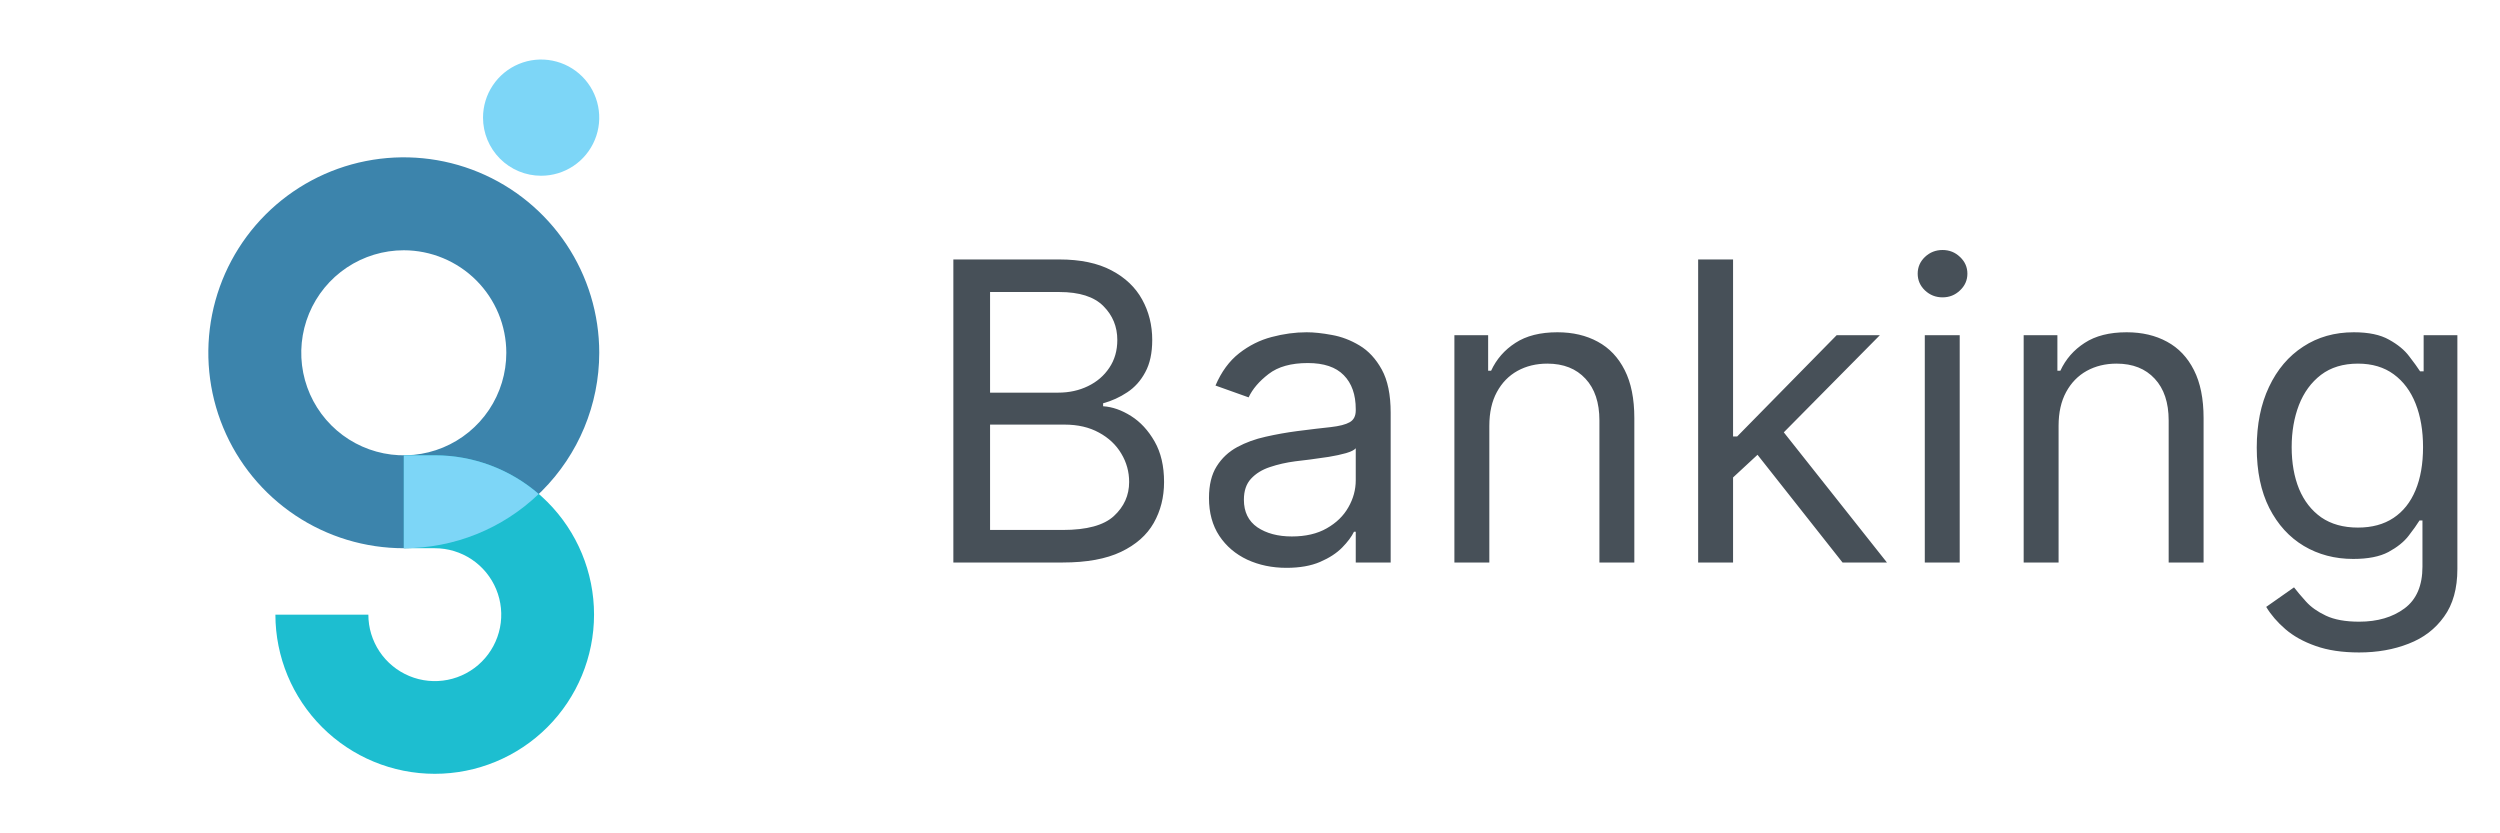 <svg width="120" height="40" viewBox="0 0 120 40" fill="none" xmlns="http://www.w3.org/2000/svg">
<path d="M25.974 8.436C26.526 8.436 27.065 8.273 27.524 7.966C27.983 7.66 28.34 7.224 28.551 6.714C28.763 6.205 28.818 5.644 28.71 5.103C28.603 4.561 28.337 4.064 27.947 3.674C27.557 3.284 27.059 3.018 26.518 2.911C25.977 2.803 25.416 2.858 24.907 3.07C24.397 3.281 23.961 3.638 23.655 4.097C23.348 4.556 23.185 5.095 23.185 5.647C23.185 6.387 23.479 7.096 24.002 7.619C24.525 8.143 25.234 8.436 25.974 8.436Z" fill="#7DD6F7"/>
<path d="M19.382 26.315C17.526 26.315 15.712 25.765 14.169 24.734C12.627 23.703 11.424 22.238 10.714 20.523C10.004 18.809 9.818 16.923 10.18 15.103C10.542 13.283 11.436 11.611 12.748 10.299C14.06 8.987 15.732 8.094 17.552 7.732C19.372 7.37 21.259 7.556 22.973 8.266C24.687 8.976 26.152 10.179 27.183 11.722C28.214 13.265 28.764 15.079 28.764 16.934C28.761 19.422 27.771 21.806 26.012 23.565C24.254 25.323 21.869 26.312 19.382 26.315ZM19.382 12.013C18.409 12.013 17.457 12.302 16.648 12.842C15.838 13.383 15.208 14.152 14.835 15.051C14.463 15.95 14.365 16.94 14.555 17.895C14.745 18.849 15.214 19.726 15.902 20.414C16.59 21.103 17.467 21.571 18.422 21.761C19.376 21.951 20.366 21.854 21.265 21.481C22.164 21.109 22.933 20.478 23.474 19.669C24.015 18.859 24.303 17.908 24.303 16.934C24.302 15.63 23.783 14.379 22.86 13.456C21.938 12.534 20.687 12.015 19.382 12.013Z" fill="#3C84AC"/>
<path d="M20.87 37.143C18.842 37.143 16.898 36.339 15.463 34.906C14.029 33.474 13.221 31.53 13.219 29.503H17.681C17.681 30.134 17.868 30.751 18.218 31.275C18.569 31.8 19.067 32.209 19.649 32.45C20.232 32.692 20.873 32.755 21.492 32.632C22.111 32.509 22.679 32.206 23.125 31.76C23.572 31.314 23.875 30.745 23.999 30.127C24.122 29.508 24.059 28.867 23.817 28.284C23.576 27.701 23.167 27.203 22.643 26.852C22.118 26.502 21.502 26.315 20.871 26.315H19.382V21.855H20.87C22.897 21.855 24.841 22.66 26.275 24.093C27.708 25.527 28.514 27.471 28.514 29.499C28.514 31.526 27.708 33.47 26.275 34.904C24.841 36.337 22.897 37.143 20.87 37.143Z" fill="#1DBED0"/>
<path d="M20.869 21.855H19.382V26.315C21.796 26.316 24.116 25.383 25.858 23.712C24.473 22.513 22.701 21.853 20.869 21.855Z" fill="#7DD6F7"/>
<path d="M45.761 27V12.454H50.847C51.86 12.454 52.696 12.63 53.354 12.98C54.012 13.326 54.502 13.792 54.824 14.379C55.146 14.962 55.307 15.608 55.307 16.318C55.307 16.943 55.196 17.459 54.973 17.866C54.755 18.274 54.466 18.596 54.106 18.832C53.751 19.069 53.365 19.244 52.949 19.358V19.5C53.394 19.528 53.841 19.685 54.291 19.969C54.741 20.253 55.117 20.66 55.42 21.19C55.724 21.721 55.875 22.369 55.875 23.136C55.875 23.866 55.709 24.521 55.378 25.104C55.046 25.686 54.523 26.148 53.808 26.489C53.093 26.829 52.163 27 51.017 27H45.761ZM47.523 25.438H51.017C52.168 25.438 52.984 25.215 53.467 24.77C53.955 24.32 54.199 23.776 54.199 23.136C54.199 22.644 54.073 22.189 53.822 21.773C53.572 21.351 53.214 21.015 52.75 20.764C52.286 20.509 51.737 20.381 51.102 20.381H47.523V25.438ZM47.523 18.847H50.79C51.32 18.847 51.798 18.742 52.224 18.534C52.655 18.326 52.996 18.032 53.247 17.653C53.503 17.275 53.631 16.829 53.631 16.318C53.631 15.679 53.408 15.137 52.963 14.692C52.518 14.242 51.812 14.017 50.847 14.017H47.523V18.847ZM61.752 27.256C61.061 27.256 60.434 27.125 59.87 26.865C59.307 26.6 58.859 26.219 58.528 25.722C58.196 25.22 58.031 24.614 58.031 23.903C58.031 23.278 58.154 22.772 58.4 22.384C58.646 21.991 58.975 21.683 59.387 21.46C59.799 21.238 60.254 21.072 60.751 20.963C61.253 20.849 61.757 20.759 62.264 20.693C62.926 20.608 63.464 20.544 63.876 20.501C64.292 20.454 64.595 20.376 64.785 20.267C64.979 20.158 65.076 19.969 65.076 19.699V19.642C65.076 18.941 64.884 18.397 64.501 18.009C64.122 17.62 63.547 17.426 62.775 17.426C61.975 17.426 61.347 17.601 60.893 17.952C60.438 18.302 60.119 18.676 59.934 19.074L58.343 18.506C58.627 17.843 59.006 17.327 59.479 16.957C59.958 16.583 60.478 16.323 61.042 16.176C61.61 16.025 62.169 15.949 62.718 15.949C63.068 15.949 63.471 15.992 63.925 16.077C64.385 16.157 64.827 16.325 65.254 16.581C65.684 16.837 66.042 17.223 66.326 17.739C66.61 18.255 66.752 18.946 66.752 19.812V27H65.076V25.523H64.991C64.877 25.759 64.688 26.013 64.423 26.283C64.157 26.553 63.805 26.782 63.364 26.972C62.924 27.161 62.387 27.256 61.752 27.256ZM62.008 25.75C62.671 25.75 63.229 25.62 63.684 25.359C64.143 25.099 64.489 24.763 64.721 24.351C64.958 23.939 65.076 23.506 65.076 23.051V21.517C65.005 21.602 64.849 21.68 64.607 21.751C64.371 21.818 64.096 21.877 63.783 21.929C63.476 21.976 63.175 22.019 62.881 22.057C62.593 22.09 62.358 22.118 62.178 22.142C61.743 22.199 61.336 22.291 60.957 22.419C60.583 22.542 60.28 22.729 60.048 22.98C59.82 23.226 59.707 23.562 59.707 23.989C59.707 24.571 59.922 25.011 60.353 25.31C60.789 25.603 61.34 25.75 62.008 25.75ZM71.488 20.438V27H69.811V16.091H71.431V17.796H71.573C71.829 17.241 72.217 16.796 72.738 16.46C73.258 16.119 73.931 15.949 74.755 15.949C75.493 15.949 76.14 16.1 76.694 16.403C77.248 16.702 77.678 17.156 77.986 17.767C78.294 18.373 78.448 19.14 78.448 20.068V27H76.772V20.182C76.772 19.325 76.549 18.657 76.104 18.179C75.659 17.696 75.048 17.454 74.272 17.454C73.737 17.454 73.258 17.57 72.837 17.803C72.42 18.035 72.091 18.373 71.85 18.818C71.608 19.263 71.488 19.803 71.488 20.438ZM83.073 23.023L83.045 20.949H83.386L88.158 16.091H90.232L85.147 21.233H85.005L83.073 23.023ZM81.511 27V12.454H83.187V27H81.511ZM88.442 27L84.181 21.602L85.374 20.438L90.573 27H88.442ZM92.39 27V16.091H94.066V27H92.39ZM93.242 14.273C92.915 14.273 92.633 14.162 92.397 13.939C92.165 13.716 92.049 13.449 92.049 13.136C92.049 12.824 92.165 12.556 92.397 12.334C92.633 12.111 92.915 12 93.242 12C93.569 12 93.848 12.111 94.08 12.334C94.317 12.556 94.435 12.824 94.435 13.136C94.435 13.449 94.317 13.716 94.08 13.939C93.848 14.162 93.569 14.273 93.242 14.273ZM98.812 20.438V27H97.136V16.091H98.755V17.796H98.897C99.153 17.241 99.541 16.796 100.062 16.46C100.583 16.119 101.255 15.949 102.079 15.949C102.817 15.949 103.464 16.1 104.018 16.403C104.572 16.702 105.003 17.156 105.31 17.767C105.618 18.373 105.772 19.14 105.772 20.068V27H104.096V20.182C104.096 19.325 103.873 18.657 103.428 18.179C102.983 17.696 102.372 17.454 101.596 17.454C101.061 17.454 100.583 17.57 100.161 17.803C99.745 18.035 99.415 18.373 99.174 18.818C98.933 19.263 98.812 19.803 98.812 20.438ZM113.238 31.318C112.429 31.318 111.733 31.214 111.15 31.006C110.568 30.802 110.083 30.532 109.694 30.196C109.311 29.865 109.005 29.509 108.778 29.131L110.113 28.193C110.265 28.392 110.457 28.619 110.689 28.875C110.921 29.135 111.238 29.36 111.64 29.55C112.047 29.744 112.58 29.841 113.238 29.841C114.119 29.841 114.846 29.628 115.419 29.202C115.992 28.776 116.278 28.108 116.278 27.199V24.983H116.136C116.013 25.182 115.838 25.428 115.61 25.722C115.388 26.01 115.066 26.268 114.645 26.496C114.228 26.718 113.664 26.829 112.954 26.829C112.074 26.829 111.283 26.621 110.582 26.204C109.886 25.788 109.334 25.182 108.927 24.386C108.525 23.591 108.324 22.625 108.324 21.489C108.324 20.371 108.52 19.398 108.913 18.57C109.306 17.736 109.853 17.092 110.554 16.638C111.254 16.178 112.064 15.949 112.983 15.949C113.693 15.949 114.256 16.067 114.673 16.304C115.094 16.536 115.416 16.801 115.639 17.099C115.866 17.393 116.041 17.634 116.164 17.824H116.335V16.091H117.954V27.312C117.954 28.25 117.741 29.012 117.315 29.599C116.894 30.191 116.325 30.625 115.61 30.899C114.9 31.178 114.109 31.318 113.238 31.318ZM113.181 25.324C113.854 25.324 114.422 25.17 114.886 24.862C115.35 24.555 115.703 24.112 115.944 23.534C116.186 22.956 116.306 22.265 116.306 21.46C116.306 20.674 116.188 19.981 115.951 19.379C115.715 18.778 115.364 18.307 114.9 17.966C114.436 17.625 113.863 17.454 113.181 17.454C112.471 17.454 111.879 17.634 111.406 17.994C110.937 18.354 110.584 18.837 110.348 19.443C110.116 20.049 110 20.722 110 21.46C110 22.218 110.118 22.888 110.355 23.47C110.596 24.048 110.951 24.502 111.42 24.834C111.894 25.16 112.481 25.324 113.181 25.324Z" fill="#475058"/>
</svg>
